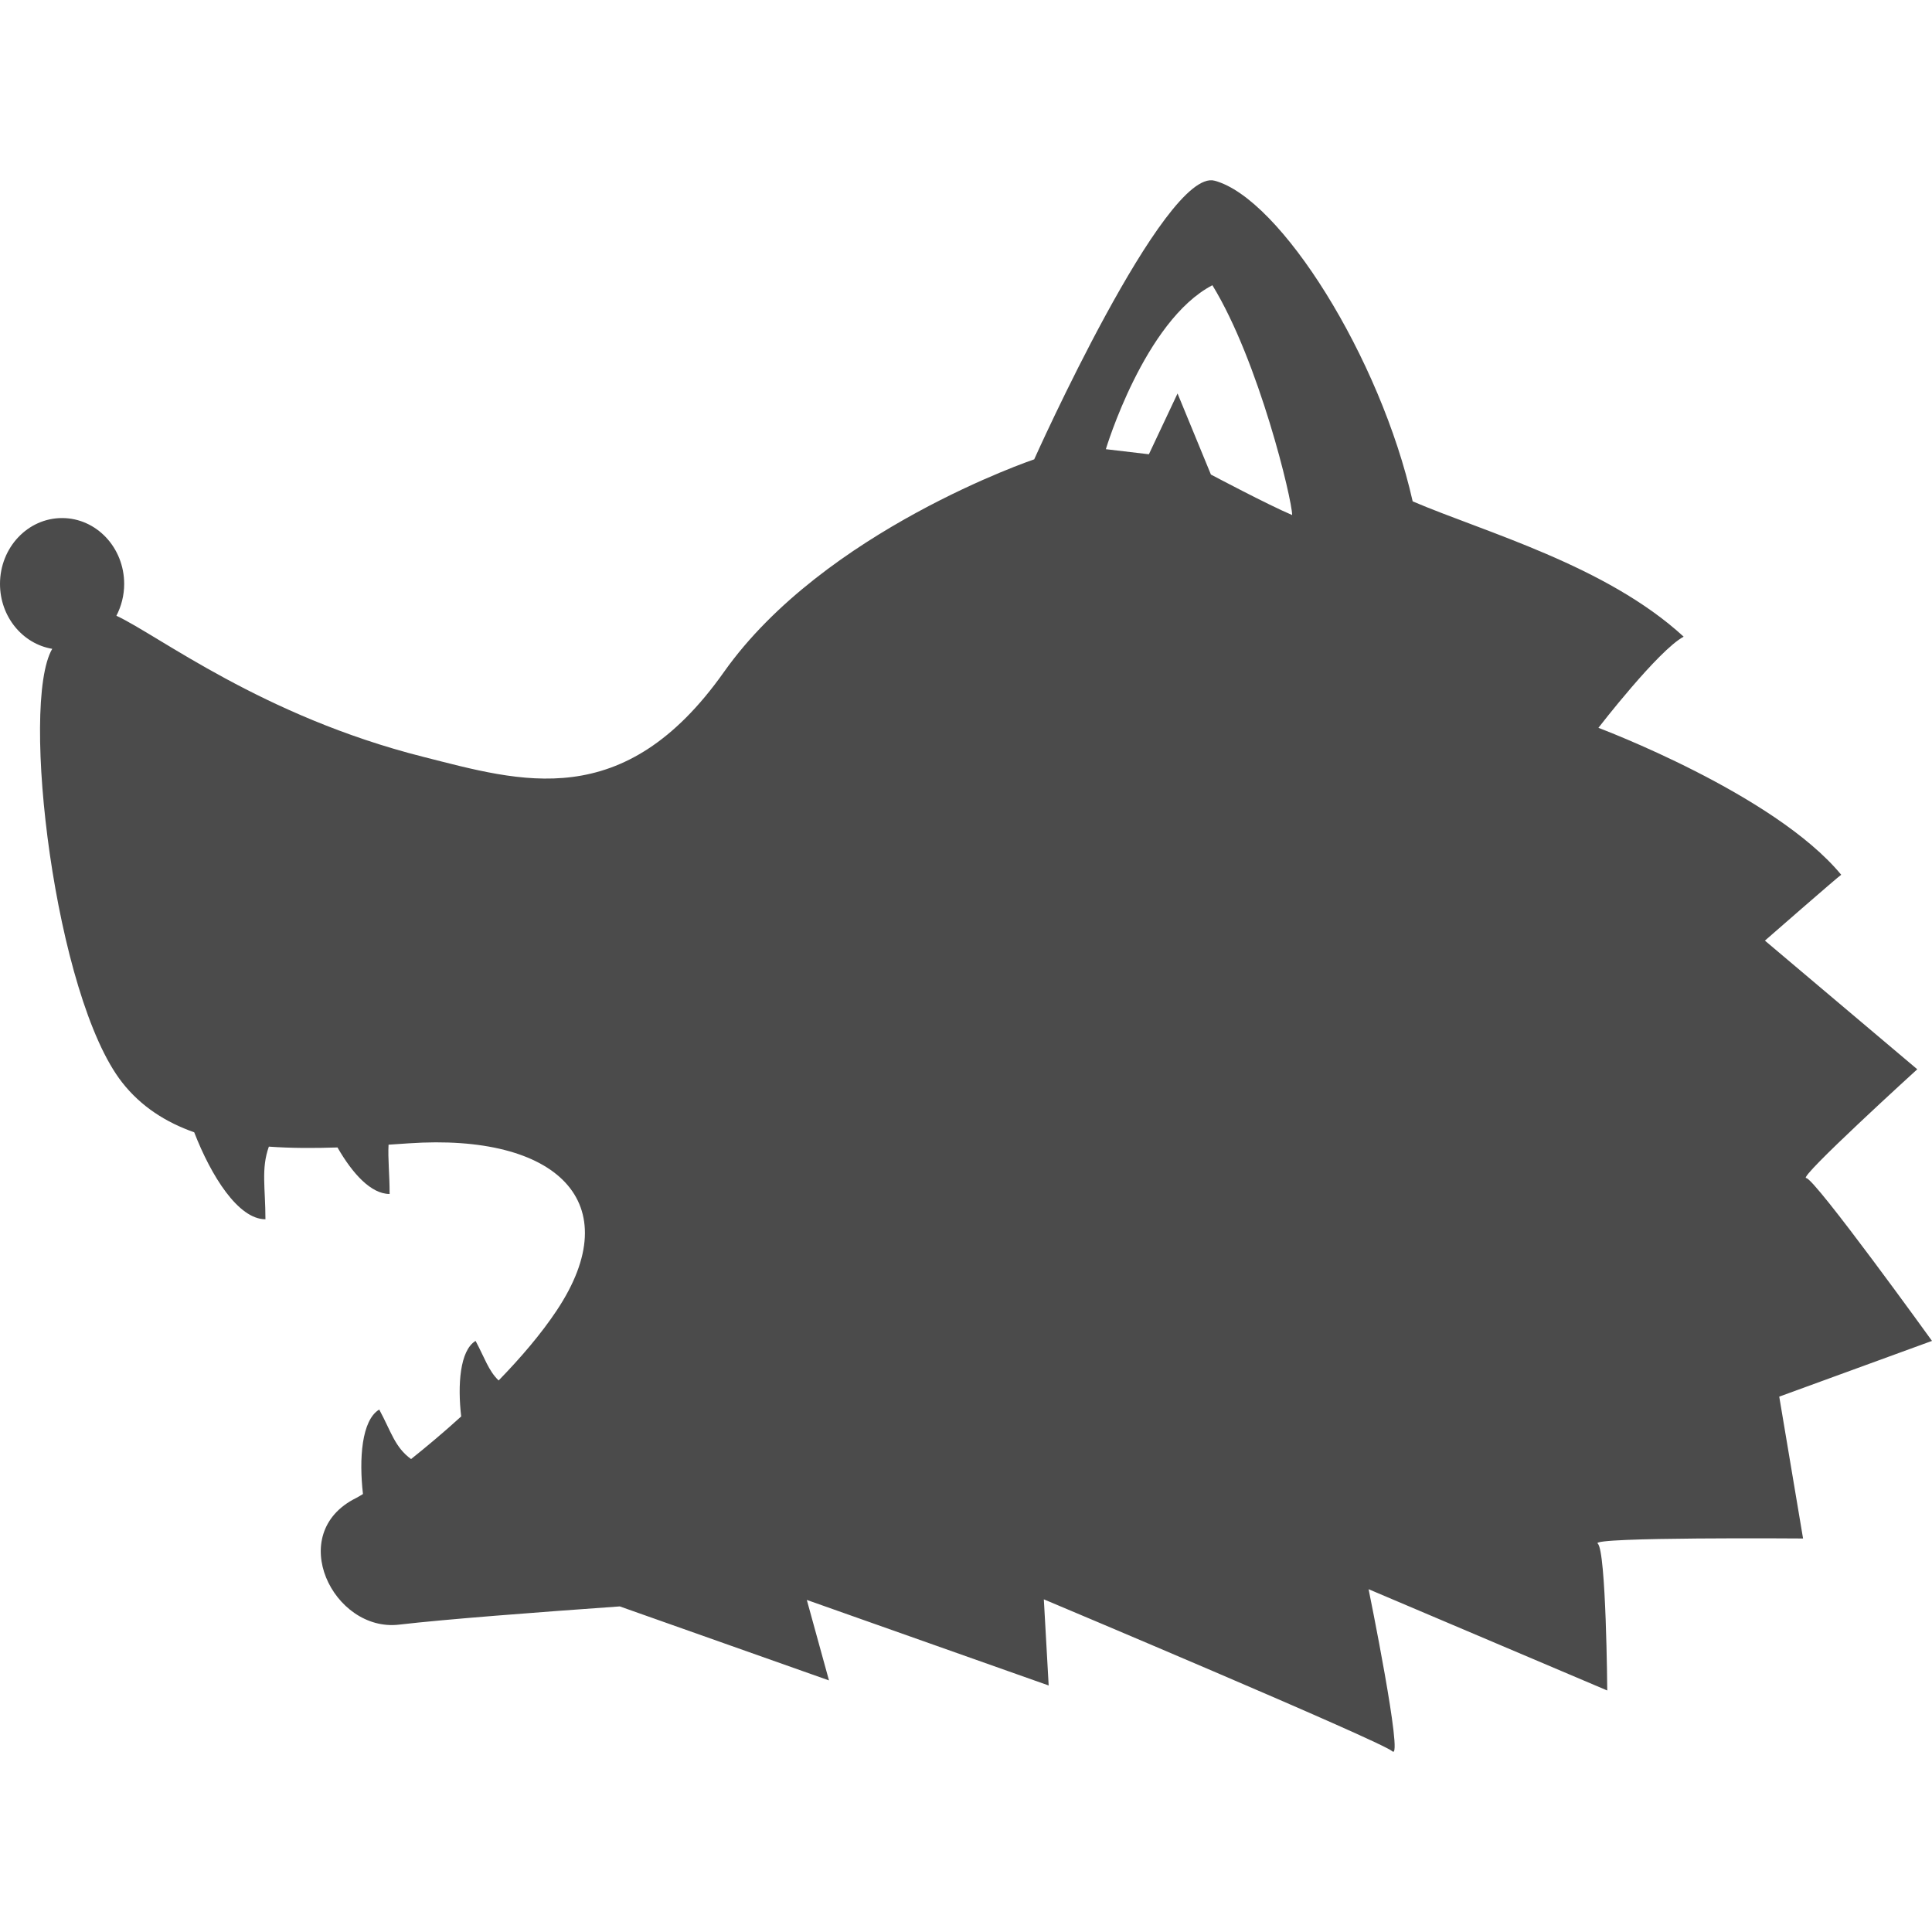 <?xml version="1.0" encoding="utf-8"?>
<!-- Generator: Adobe Illustrator 15.1.0, SVG Export Plug-In . SVG Version: 6.00 Build 0)  -->
<!DOCTYPE svg PUBLIC "-//W3C//DTD SVG 1.1//EN" "http://www.w3.org/Graphics/SVG/1.1/DTD/svg11.dtd">
<svg version="1.1" id="_x32_" xmlns="http://www.w3.org/2000/svg" xmlns:xlink="http://www.w3.org/1999/xlink" x="0px" y="0px"
	 width="512px" height="512px" viewBox="0 0 512 512" style="enable-background:new 0 0 512 512;" xml:space="preserve">
<style type="text/css">
<![CDATA[
	.st0{fill:#4B4B4B;}
]]>
</style>
<g>
	<path class="st0" d="M512,355.353c0,0-31.109-43.156-33.344-43.156c-2.25,0,29.438-28.828,29.438-28.828l-40.375-34.094
		c0,0,19.453-17,20.219-17.453c-17.719-21.484-64.344-38.938-64.344-38.938s15.875-20.578,22.594-24.156
		c-20.516-18.875-52.781-27.719-71.813-35.859c-8.609-38.188-35.125-80.375-52.516-84.984c-13.172-3.5-47.781,73.844-47.781,73.844
		s-55.672,18.797-82.25,56.391s-53.797,29-79.656,22.453c-42.703-10.781-70.203-32.234-81.328-37.391
		c1.297-2.5,2.063-5.375,2.063-8.438c0-9.641-7.375-17.453-16.453-17.453C7.359,137.29,0,145.103,0,154.743
		c0,8.703,6,15.891,13.844,17.203c-8.594,14.672,0.719,92.25,18.547,114.938c5.016,6.391,11.578,10.547,19.078,13.188
		c4.469,11.531,11.656,23.047,18.875,23.047c0-8.266-1.188-13.391,0.906-19.25c5.906,0.422,12.031,0.422,18.188,0.219
		c4.031,7.016,8.922,12.328,13.813,12.328c0-5.297-0.484-9.313-0.281-13.063c1.781-0.109,3.563-0.234,5.344-0.359
		c39.219-2.688,58.328,15.594,39.219,44.297c-4.156,6.25-9.578,12.578-15.391,18.547c-2.703-2.609-3.656-5.906-6.109-10.484
		c-4.188,2.531-4.781,11.734-3.813,20.016c-4.625,4.219-9.219,8.047-13.281,11.297c-4.313-3.141-5.234-7.188-8.438-13.125
		c-4.688,2.828-5.375,13.094-4.313,22.391c-0.734,0.453-1.344,0.813-1.797,1.047c-18.984,9.391-6.078,35.625,11.375,33.563
		c12.172-1.422,36.203-3.25,58.484-4.828l55.438,19.609l-5.875-21.328l64.094,22.672l-1.281-22.828c0,0,89.391,37.594,92.375,40.281
		c3,2.672-6.313-42.969-6.313-42.969l63.25,26.844c0,0-0.281-37.141-2.531-38.938c-2.219-1.781,54.422-1.344,54.422-1.344
		l-6.313-37.594L512,355.353z M320.906,125.759l-8.844-21.484l-7.594,16.109l-11.406-1.344c0,0,10.203-34.047,28.234-43.453
		c12.344,20.141,21.141,56.891,21.141,60.906C336.094,133.821,320.906,125.759,320.906,125.759z"/>
</g>
</svg>
